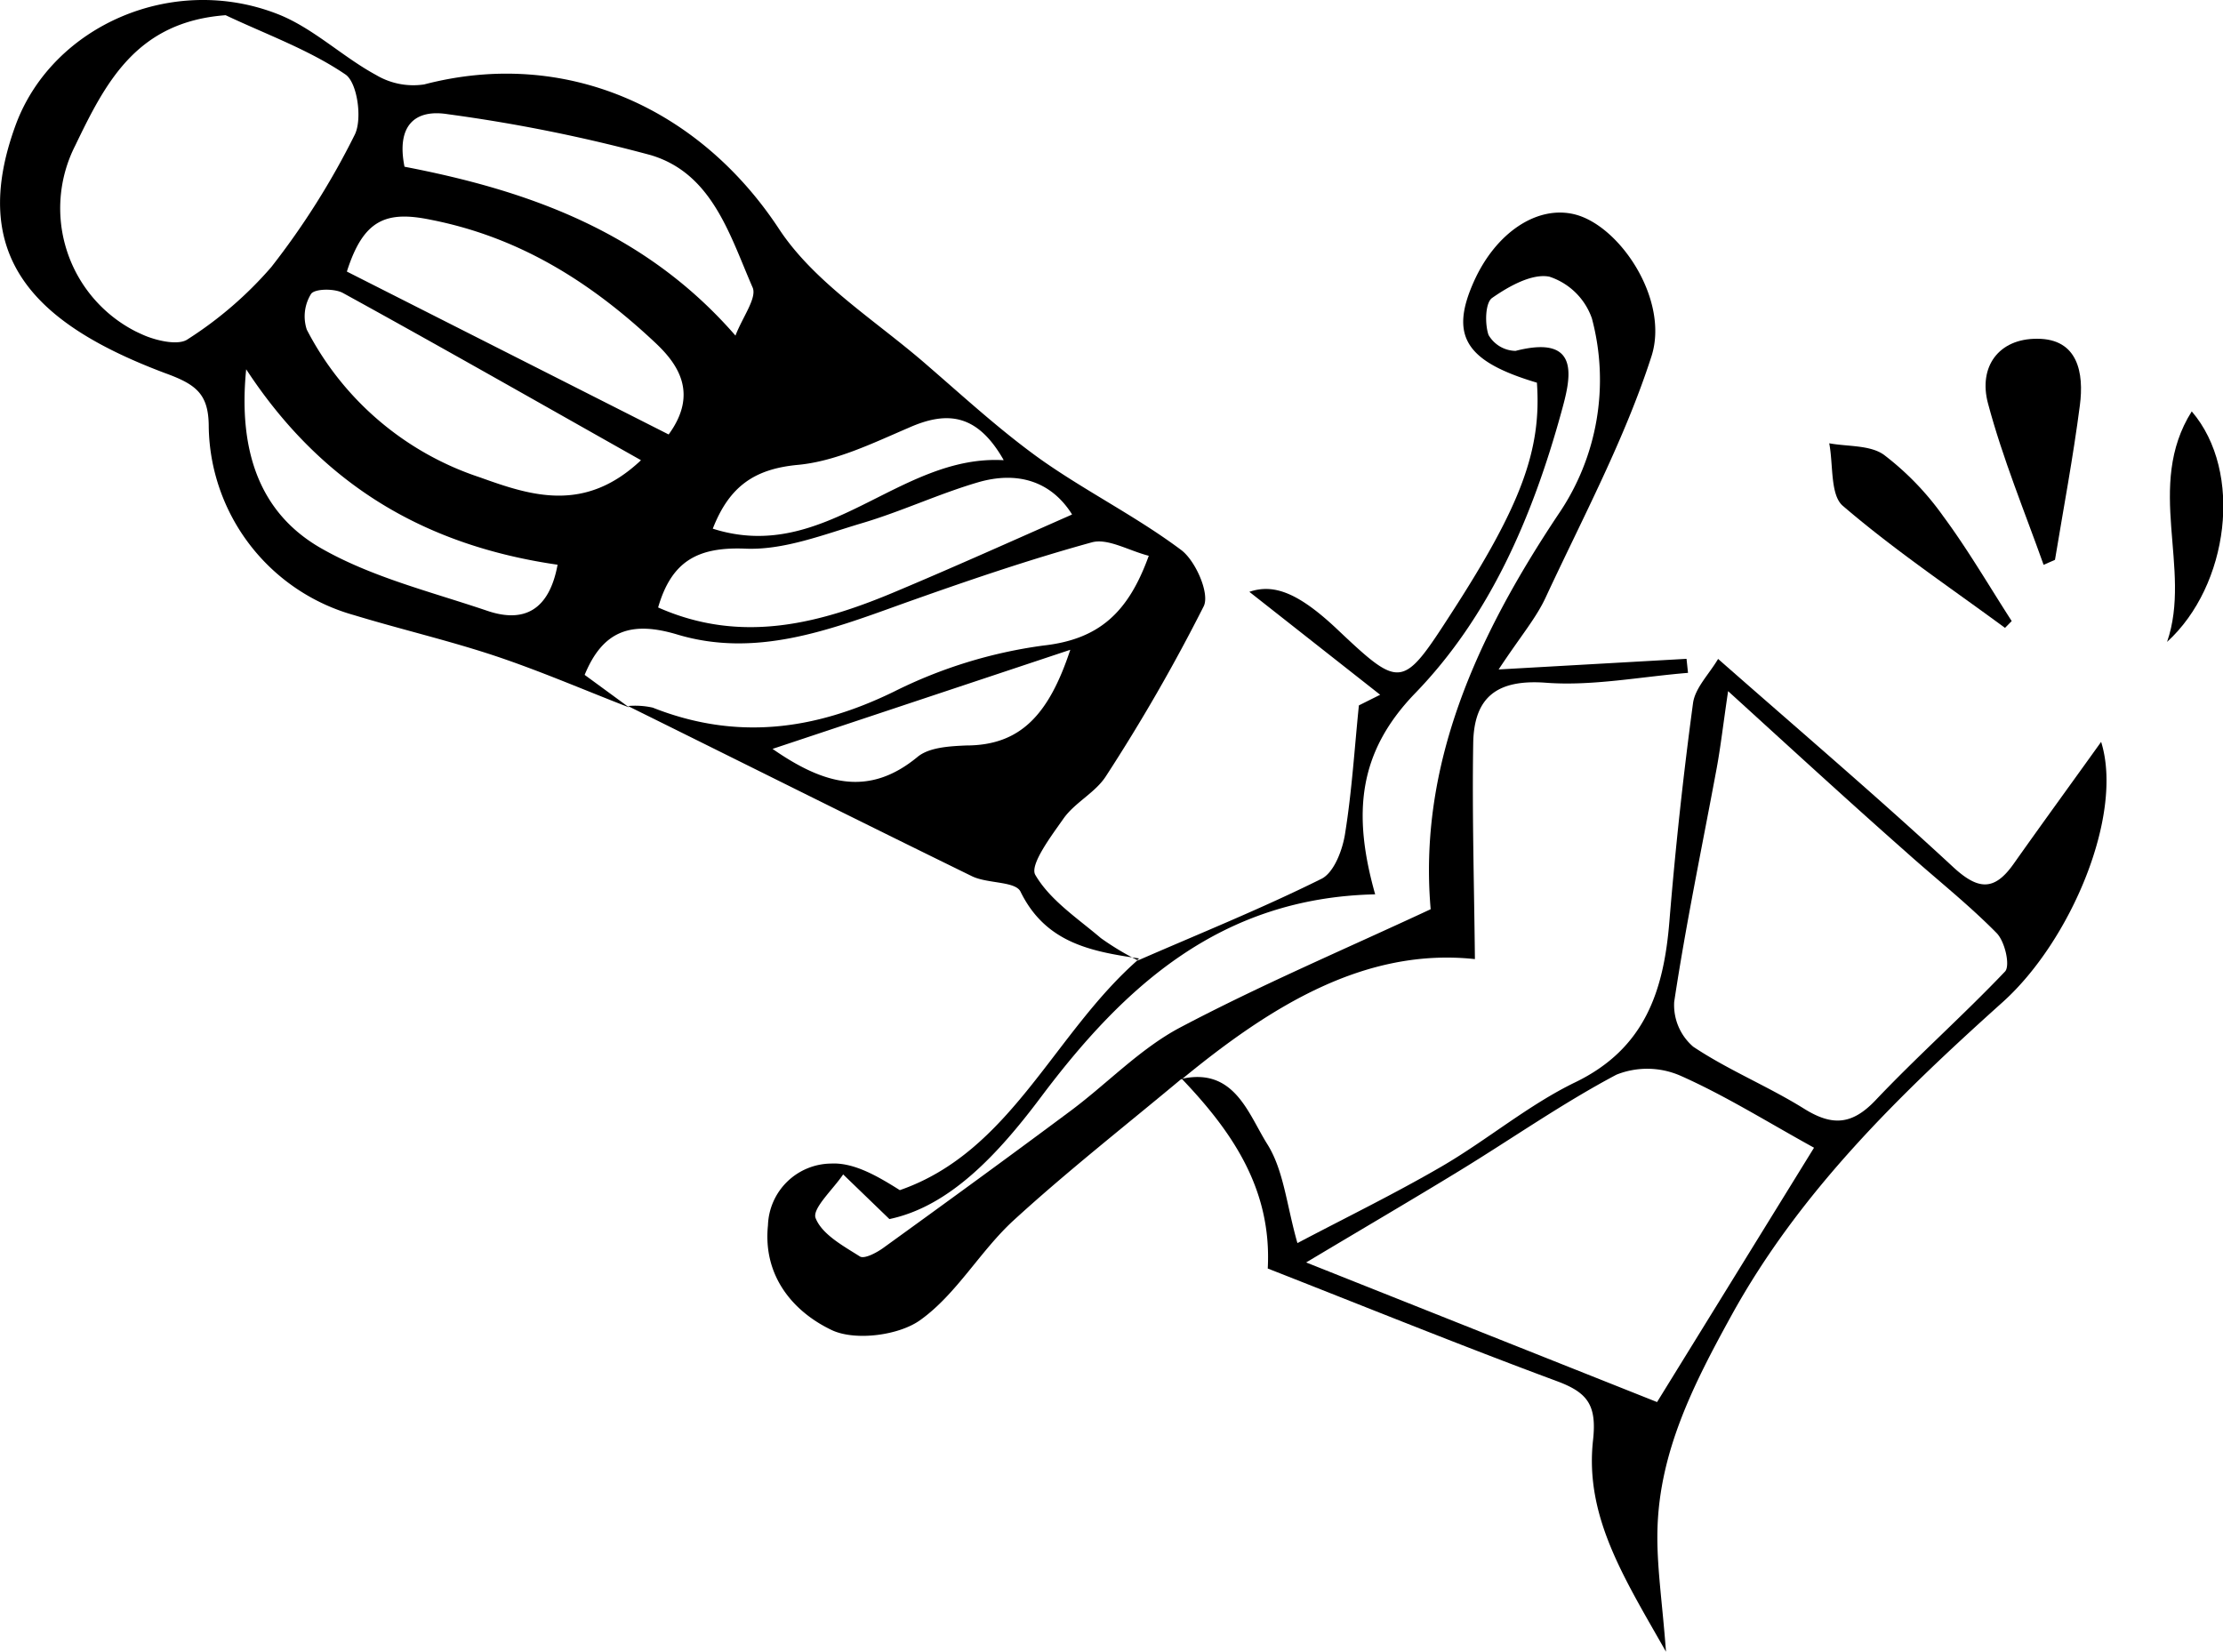 <svg xmlns="http://www.w3.org/2000/svg" viewBox="0 0 209.05 155.34"><title>Asset 2</title><g id="Layer_2" data-name="Layer 2"><g id="Layer_1-2" data-name="Layer 1"><g id="Layer_1-2-2" data-name="Layer 1-2"><path d="M107.12,90.14c-4.51-.66-8.79-1.46-11.15-6.28-.48-1-3.12-.74-4.58-1.46-10.81-5.29-21.56-10.67-32.34-16a7.61,7.61,0,0,1,2.33.15c7.81,3.09,15.17,2.16,22.66-1.49a44.64,44.64,0,0,1,14.09-4.35c5.29-.59,8-3.17,9.9-8.44-1.93-.5-3.87-1.68-5.37-1.26-6.06,1.67-12,3.71-18,5.85-6.81,2.46-13.67,5-20.95,2.82-4.31-1.3-7-.42-8.73,3.79l4.18,3.06c-4.16-1.61-8.27-3.39-12.5-4.81-4.4-1.47-8.93-2.52-13.37-3.87A18.69,18.69,0,0,1,19.63,40.16c0-3.09-1.15-4-4.11-5.07C3.38,30.52-3.15,24.21,1.52,11.63,5,2.41,16.23-2.55,26.13,1.33c3.31,1.3,6.06,4,9.23,5.72a6.84,6.84,0,0,0,4.53.89c13.29-3.47,25.87,2.21,33.36,13.58,3.38,5.14,9.22,8.69,14,12.88,3.47,3,6.9,6.15,10.64,8.82,4.25,3,9,5.37,13.18,8.5,1.35,1,2.71,4.09,2.13,5.29A169.11,169.11,0,0,1,104,73c-1,1.56-2.93,2.47-4,4s-3.2,4.33-2.64,5.28c1.38,2.38,4,4.1,6.17,5.95a26.18,26.18,0,0,0,3.41,2.06ZM21.22,1.43C12.85,2.05,9.94,7.74,7.08,13.68a13,13,0,0,0,5.68,17.49c.29.14.59.28.9.41,1.23.5,3.17.92,4,.32a36,36,0,0,0,7.85-6.78,72.5,72.5,0,0,0,7.85-12.45c.73-1.46.25-4.91-.88-5.67C29.07,4.68,25,3.22,21.22,1.43Zm11.4,24.11L62.88,40.86c2.84-3.89.83-6.66-1.24-8.61-6-5.64-12.71-9.93-21.12-11.58C36.28,19.79,34.17,20.67,32.62,25.54Zm36.55,6c.67-1.73,2-3.49,1.62-4.47C68.64,22.15,67,16.32,61.2,14.59a149.72,149.72,0,0,0-19.09-3.85c-3.13-.5-4.84,1.11-4.07,4.94,11.59,2.23,22.6,6.08,31.13,15.89ZM60.26,43.27c-9.67-5.45-18.79-10.65-28-15.71-.79-.44-2.63-.42-3,.07A4,4,0,0,0,28.85,31a28.28,28.28,0,0,0,16.3,13.9C50,46.65,55,48.25,60.26,43.3Zm40.55,5.1c-2-3.17-5.2-4.08-8.87-3S84.77,48.1,81.1,49.19s-7.37,2.56-11,2.41c-4.46-.18-6.94,1.15-8.21,5.53,7.94,3.52,15.38,1.48,22.71-1.65,5.25-2.21,10.46-4.55,16.19-7.08ZM52.43,53.11C40.1,51.32,30.35,45.72,23.15,34.73c-.75,7.57,1.19,13.49,7.06,16.84,4.76,2.72,10.31,4.08,15.57,5.86,3.51,1.21,5.86-.06,6.65-4.29Zm48.22,8-28,9.32c4.9,3.41,9.1,4.5,13.64.75,1.09-.9,3-1,4.55-1.07,5.1,0,7.78-2.86,9.81-9ZM94.37,43.24c-2.48-4.34-5.31-4.62-8.94-3-3.36,1.44-6.85,3.15-10.4,3.48-4.06.38-6.44,2-8,6,10.63,3.39,17.47-7,27.34-6.44Z"/><path d="M111.1,101.47c-5.28,4.41-10.71,8.66-15.78,13.3-3.14,2.88-5.35,6.91-8.74,9.35-2,1.47-6.09,2-8.3,1-3.67-1.72-6.56-5.1-6.06-9.9a6,6,0,0,1,5.94-5.79c2.14-.11,4.35,1.17,6.46,2.5,10.49-3.64,14.46-14.76,22.5-21.75l-.16.17c5.79-2.53,11.66-4.89,17.31-7.7,1.19-.59,2-2.75,2.23-4.31.64-4,.88-8,1.29-12l2-1-12.3-9.68c2.22-.76,4.49,0,8.11,3.38,6.16,5.82,6.25,5.81,10.93-1.44,6.53-10.1,8.45-15.32,8-21.61-6.72-2-8.2-4.4-5.95-9.46,2.06-4.65,6-7.29,9.58-6.35,4.25,1.13,8.84,8.09,7.14,13.34-2.51,7.78-6.44,15.13-9.91,22.59-.91,2-2.36,3.67-4.46,6.85l17.67-1,.14,1.32c-4.45.36-9,1.26-13.35.93-4.65-.35-6.78,1.39-6.85,5.69-.11,6.71.09,13.43.16,20.3-10.34-1.11-19.23,4.44-27.59,11.32Zm18.22-17.36c-14.5.32-23.58,8.6-31.44,19.08-4,5.33-8.56,10.27-14.24,11.46l-4.35-4.2c-.94,1.4-2.94,3.22-2.59,4.11.6,1.53,2.59,2.61,4.17,3.61.41.25,1.54-.34,2.17-.79,5.91-4.27,11.82-8.57,17.67-12.93,3.44-2.57,6.5-5.81,10.24-7.8,7.57-4,15.48-7.36,23.59-11.14-1.18-13.54,4.31-25.59,12-37.13a22.4,22.4,0,0,0,3.16-18.44,6.31,6.31,0,0,0-4-3.92c-1.63-.32-3.81.9-5.38,2-.65.45-.7,2.43-.34,3.48A3,3,0,0,0,142.52,33c6.35-1.63,5.13,2.77,4.3,5.79C144.12,48.59,140.09,58,133,65.28,127.72,70.8,127.18,76.53,129.32,84.11Z"/><path d="M111.09,101.47c5-1.13,6.3,3.3,8.09,6.14,1.55,2.47,1.81,5.74,2.83,9.3,4.51-2.38,9.15-4.64,13.6-7.23,4.27-2.49,8.13-5.77,12.56-7.91,6.54-3.18,8.29-8.61,8.82-15.12.56-6.85,1.3-13.7,2.22-20.51.19-1.44,1.51-2.73,2.36-4.17,7.79,6.85,15.08,13.06,22.1,19.57,2.38,2.2,3.89,2.26,5.7-.31,2.73-3.86,5.52-7.69,8.22-11.46,2.15,6.86-2.85,18.71-9.24,24.46-9.72,8.73-19.11,17.82-25.55,29.53-3.5,6.36-6.72,12.68-6.93,20-.1,3.41.45,6.84.8,11.58-3.9-6.88-7.66-12.7-6.86-19.9.36-3.29-.5-4.47-3.38-5.54-9.14-3.39-18.18-7.06-27.21-10.6.4-7.48-3.37-12.91-8.12-17.88Zm59.5,6.47c-4.44-2.45-8.38-4.92-12.58-6.78a7.8,7.8,0,0,0-6-.09c-5.06,2.68-9.8,6-14.7,9-4.38,2.68-8.81,5.27-14.48,8.66l33,13.13ZM162.51,65c-.47,3.18-.7,5.22-1.07,7.23-1.36,7.33-2.89,14.63-4,22a5.16,5.16,0,0,0,1.79,4.21c3.31,2.21,7.06,3.73,10.44,5.84,2.62,1.63,4.48,1.53,6.69-.79,3.94-4.16,8.27-8,12.19-12.12.51-.53,0-2.86-.82-3.65-2.68-2.72-5.7-5.09-8.55-7.65C173.79,75.31,168.55,70.5,162.51,65Z"/><path d="M192.18,53.12c-1.78-5-3.85-10-5.23-15.18-.92-3.44,1-6.11,4.64-6.08,3.82,0,4.4,3.21,4,6.26-.63,4.87-1.54,9.69-2.34,14.53Z"/><path d="M188.55,59.05c-5.12-3.77-10.42-7.33-15.23-11.46-1.22-1-.91-3.88-1.3-5.9,1.74.32,3.83.15,5.14,1.08a26.61,26.61,0,0,1,5.58,5.78c2.33,3.15,4.31,6.56,6.44,9.86Z"/><path d="M203.79,60.37c2.38-6.89-2.11-14.65,2.32-21.68C211,44.39,209.59,55.09,203.79,60.37Z"/></g></g></g></svg>